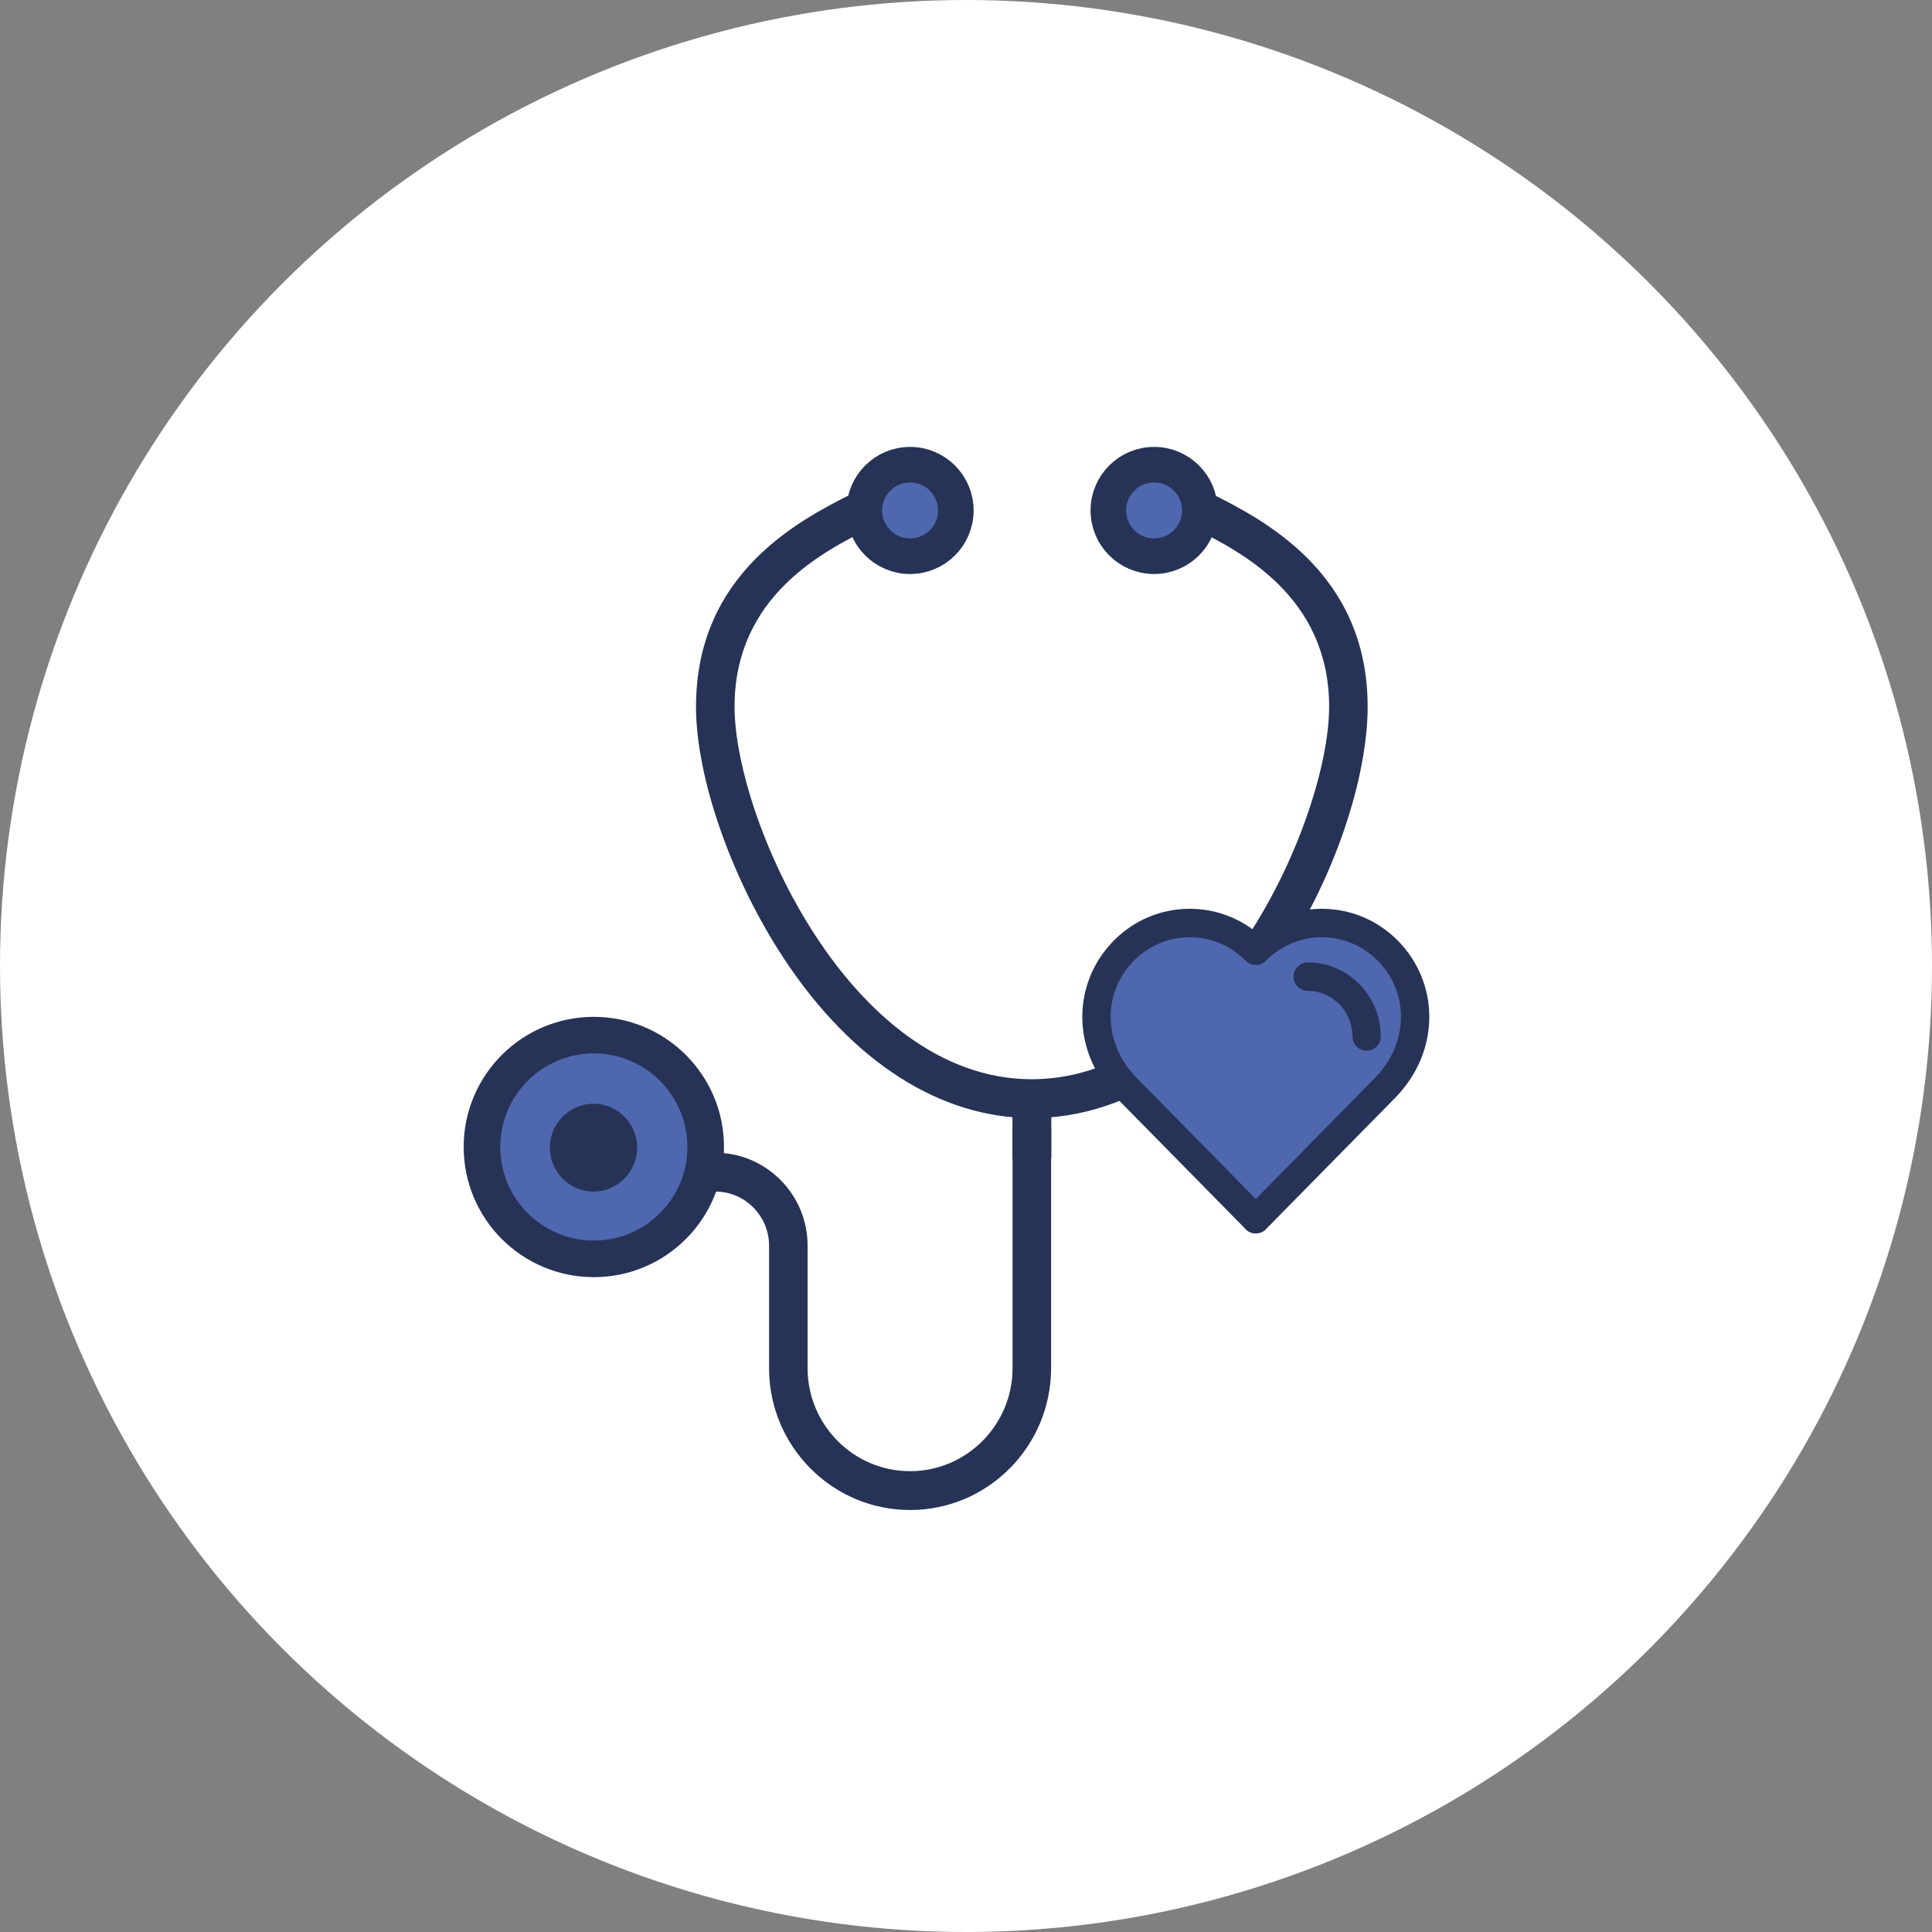 <svg width="190" height="190" viewBox="0 0 190 190" xmlns="http://www.w3.org/2000/svg"><rect x="0" y="0" width="190" height="190" fill="#808080" stroke="none"/><g fill="none" fill-rule="evenodd"><circle cx="95" cy="95" r="95" fill="#FFF"/><g transform="translate(47 45)"><path d="M52.079 63.045v26.5c0 5.314-4.296 9.636-9.579 9.636-5.283 0-9.579-4.322-9.579-9.636V77.5c0-5.314-4.296-9.636-9.579-9.636-1.324 0-2.395 1.077-2.395 2.409 0 1.332 1.07 2.409 2.395 2.409 2.642 0 4.79 2.161 4.79 4.818v12.046C28.132 97.517 34.576 104 42.5 104c7.924 0 14.368-6.483 14.368-14.454v-26.5c0-1.332-1.07-2.409-2.395-2.409-1.324 0-2.395 1.077-2.395 2.409z" stroke="#FFF" fill="#263357"/><path d="M54.5 62.5L56 64" stroke="#979797" stroke-linecap="square"/><path d="M54.474 65.454c-9.191 0-17.98-5.62-24.742-15.828-5.254-7.928-8.784-18.027-8.784-25.127 0-13.534 10.599-18.866 15.693-21.429 1.185-.59 2.618-.111 3.214 1.079.592 1.19.11 2.636-1.073 3.233-4.557 2.293-13.044 6.56-13.044 17.117 0 10.725 11.152 36.136 28.737 36.136 17.584 0 28.737-25.411 28.737-36.136 0-10.559-8.487-14.825-13.046-17.117-1.183-.597-1.664-2.043-1.073-3.233.592-1.19 2.028-1.669 3.214-1.079C77.398 5.635 88 10.963 88 24.5c0 14.062-13.056 40.955-33.526 40.955" stroke="#FFF" fill="#263357"/><path d="M54.48 63.138v5.821" stroke="#263357" stroke-width="3.82"/><circle stroke="#263357" stroke-width="3.5" fill="#4F67AF" cx="42.5" cy="5.2" r="4.5"/><circle stroke="#263357" stroke-width="3.6" fill="#4F67AF" cx="11.4" cy="67.8" r="11"/><path d="M11.368 72.682c-2.639 0-4.79-2.161-4.79-4.818s2.15-4.818 4.789-4.818c2.644 0 4.79 2.161 4.79 4.818 0 2.657-2.146 4.818-4.79 4.818" stroke="#4F67AF" fill="#263357"/><circle stroke="#263357" stroke-width="3.5" fill="#4F67AF" cx="66.5" cy="5.2" r="4.5"/></g><path d="M123.478 119.881v.042l.021-.025.022.025v-.042c1.336-1.357 8.302-8.438 12.676-12.882 3.956-4.019 3.872-9.876.275-13.511-3.592-3.625-9.394-3.614-12.973.018-3.581-3.632-9.382-3.643-12.972-.018-3.6 3.635-3.681 9.492.274 13.511.706.717 12.301 12.499 12.677 12.882" fill="#4F67AF"/><path d="M117.005 91.175c-2.339 0-4.54.921-6.198 2.596-1.661 1.677-2.577 3.886-2.58 6.222-.003 2.461 1.01 4.848 2.855 6.723.654.664 10.65 10.821 12.42 12.621l12.42-12.621c1.844-1.874 2.857-4.261 2.855-6.721-.003-2.336-.919-4.546-2.58-6.224-1.658-1.674-3.859-2.596-6.199-2.596-2.349 0-4.557.928-6.217 2.614-.154.156-.403.156-.558 0-1.661-1.686-3.87-2.614-6.218-2.614m6.476 29.132c-.045 0-.09-.008-.132-.024-.098-.038-.179-.108-.224-.198-1.069-1.087-11.917-12.112-12.6-12.804-1.994-2.027-3.09-4.615-3.086-7.29.003-2.549 1.002-4.96 2.812-6.788 1.806-1.824 4.205-2.829 6.753-2.829 2.429 0 4.722.912 6.497 2.576 1.774-1.664 4.066-2.576 6.495-2.576 2.548 0 4.947 1.004 6.754 2.829 1.81 1.828 2.808 4.239 2.812 6.79.003 2.674-1.092 5.262-3.085 7.287l-12.629 12.834c-.043.071-.107.13-.184.159-.05.02-.103.03-.155.032-.01.001-.02.001-.029.001" stroke="#263357" stroke-width="2" fill="#263357"/><path d="M134.005 101.931c0-3.024-2.423-5.485-5.402-5.485-.218 0-.394-.179-.394-.4 0-.222.176-.4.394-.4 3.413 0 6.189 2.819 6.189 6.285 0 .221-.176.4-.394.4-.217 0-.394-.179-.394-.4z" stroke="#263357" stroke-width="2" fill="#263357"/></g></svg>